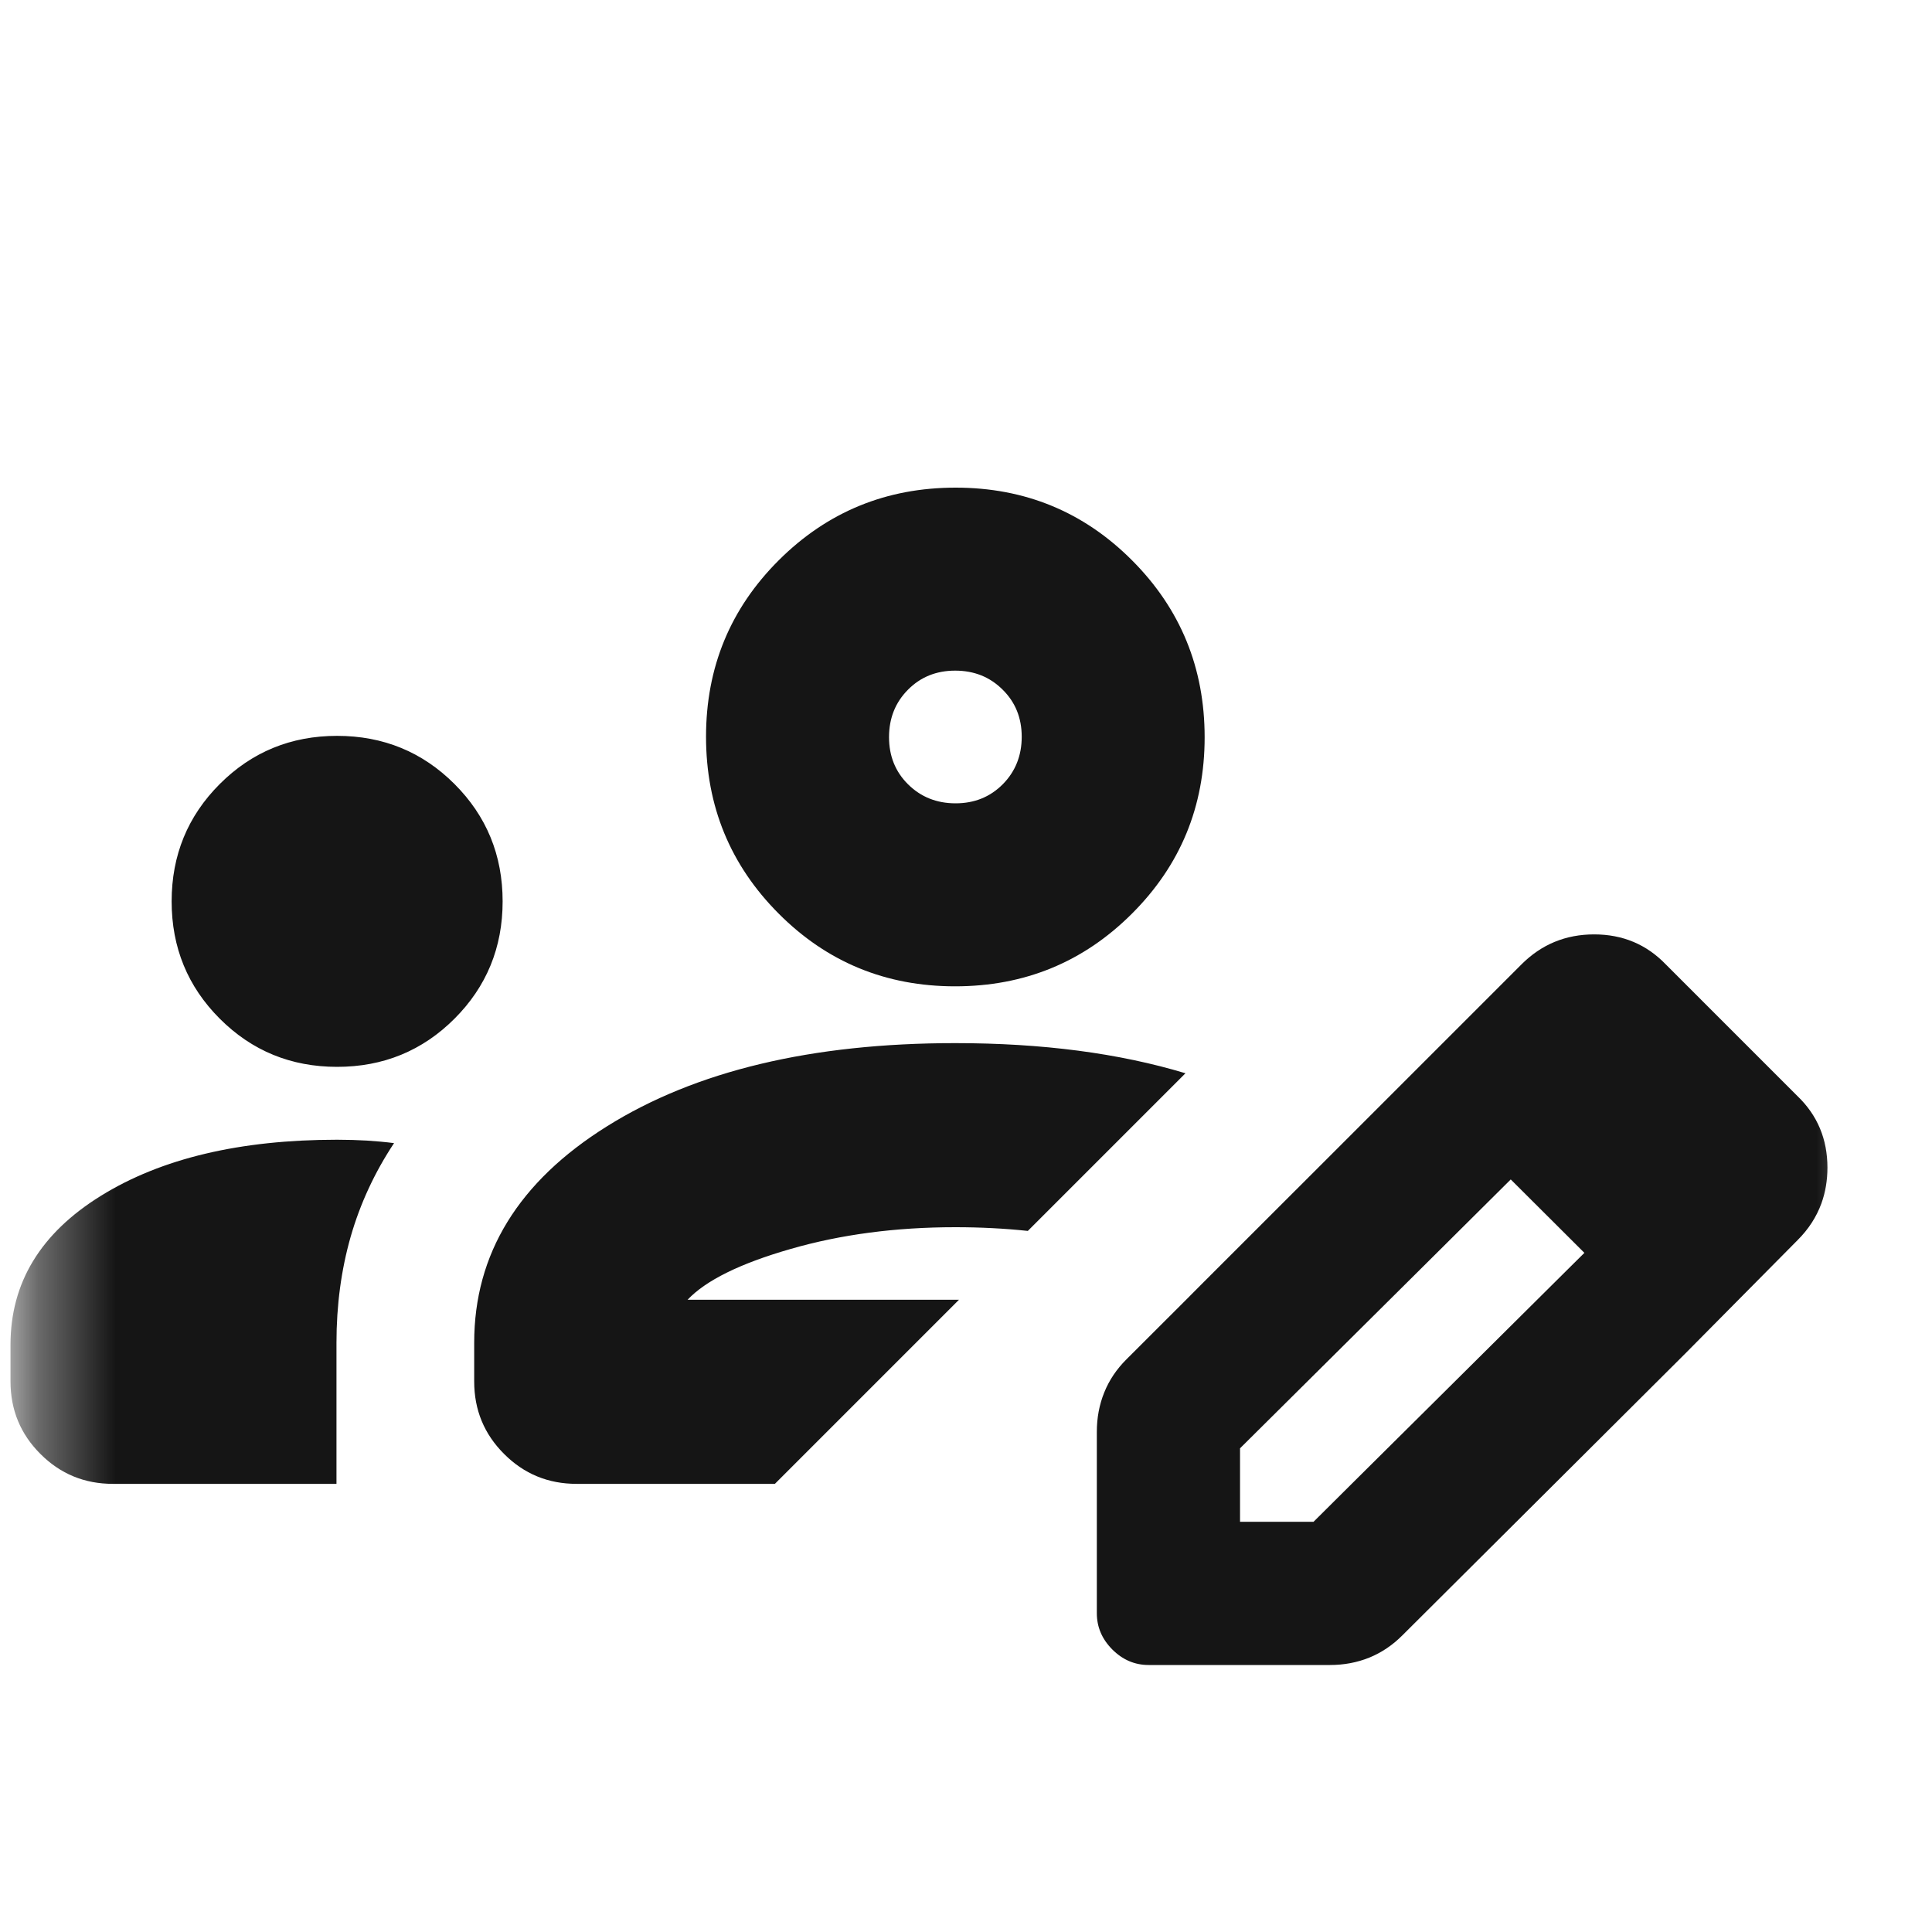 <svg width="25" height="25" viewBox="0 0 25 25" fill="none" xmlns="http://www.w3.org/2000/svg">
<mask id="mask0_63_534" style="mask-type:alpha" maskUnits="userSpaceOnUse" x="0" y="0" width="25" height="25">
<rect x="0.362" y="0.975" width="24" height="24" fill="#D9D9D9"/>
</mask>
<g mask="url(#mask0_63_534)">
<path fill-rule="evenodd" clip-rule="evenodd" d="M1.461 19.201C1.093 19.201 0.78 19.072 0.523 18.814C0.265 18.557 0.136 18.244 0.136 17.876V17.399C0.136 16.598 0.526 15.956 1.307 15.473C2.087 14.99 3.106 14.748 4.362 14.748C4.498 14.748 4.626 14.752 4.746 14.759C4.867 14.767 4.984 14.777 5.099 14.792C4.847 15.172 4.66 15.577 4.537 16.005C4.415 16.434 4.354 16.89 4.354 17.375V19.201H1.461ZM7.461 19.201C7.093 19.201 6.78 19.072 6.523 18.814C6.265 18.557 6.136 18.244 6.136 17.876V17.375C6.136 16.224 6.709 15.29 7.855 14.574C9.001 13.857 10.504 13.498 12.362 13.498C13.486 13.498 14.479 13.628 15.34 13.888L13.3 15.928C12.998 15.896 12.686 15.88 12.362 15.88C11.591 15.88 10.88 15.974 10.229 16.162C9.578 16.349 9.134 16.568 8.897 16.819H12.409L10.027 19.201H7.461ZM17.298 14.869L15.563 16.603L15.348 16.819L14.577 17.589C14.449 17.716 14.353 17.859 14.289 18.018C14.225 18.176 14.193 18.346 14.193 18.526V19.201V20.875C14.193 21.054 14.26 21.21 14.393 21.344C14.527 21.478 14.684 21.545 14.862 21.545H17.211C17.392 21.545 17.561 21.513 17.72 21.449C17.878 21.384 18.021 21.288 18.148 21.16L20.371 18.946L21.809 17.513L23.259 16.049C23.402 15.907 23.505 15.747 23.569 15.572C23.621 15.428 23.647 15.274 23.647 15.109C23.647 14.741 23.518 14.432 23.259 14.183L22.059 12.983L21.555 12.479C21.305 12.22 20.997 12.091 20.628 12.091C20.26 12.091 19.947 12.22 19.688 12.479L18.916 13.251L18.224 13.943L17.298 14.869ZM4.362 13.805C3.765 13.805 3.259 13.597 2.844 13.182C2.429 12.767 2.221 12.261 2.221 11.664C2.221 11.066 2.429 10.56 2.844 10.145C3.259 9.73 3.765 9.522 4.362 9.522C4.959 9.522 5.466 9.73 5.881 10.145C6.296 10.56 6.504 11.066 6.504 11.664C6.504 12.261 6.296 12.767 5.881 13.182C5.466 13.597 4.959 13.805 4.362 13.805ZM12.359 12.763C11.462 12.763 10.7 12.449 10.075 11.821C9.449 11.193 9.136 10.43 9.136 9.533C9.136 8.636 9.45 7.875 10.078 7.249C10.706 6.623 11.469 6.31 12.366 6.31C13.263 6.31 14.024 6.624 14.65 7.252C15.276 7.88 15.588 8.643 15.588 9.54C15.588 10.437 15.274 11.198 14.646 11.824C14.019 12.45 13.256 12.763 12.359 12.763ZM12.36 8.678C12.116 8.678 11.912 8.76 11.749 8.925C11.585 9.09 11.504 9.295 11.504 9.539C11.504 9.783 11.586 9.987 11.751 10.15C11.916 10.313 12.121 10.395 12.365 10.395C12.609 10.395 12.812 10.313 12.976 10.148C13.139 9.983 13.221 9.778 13.221 9.534C13.221 9.29 13.139 9.086 12.973 8.923C12.808 8.759 12.604 8.678 12.36 8.678ZM18.427 16.377L16.046 18.741V19.201V19.692H16.997L17.512 19.18L18.566 18.134L20.284 16.428L20.502 16.212L20.134 15.845L19.549 15.262L18.427 16.377Z" fill="#151515"/>
</g>
</svg>

